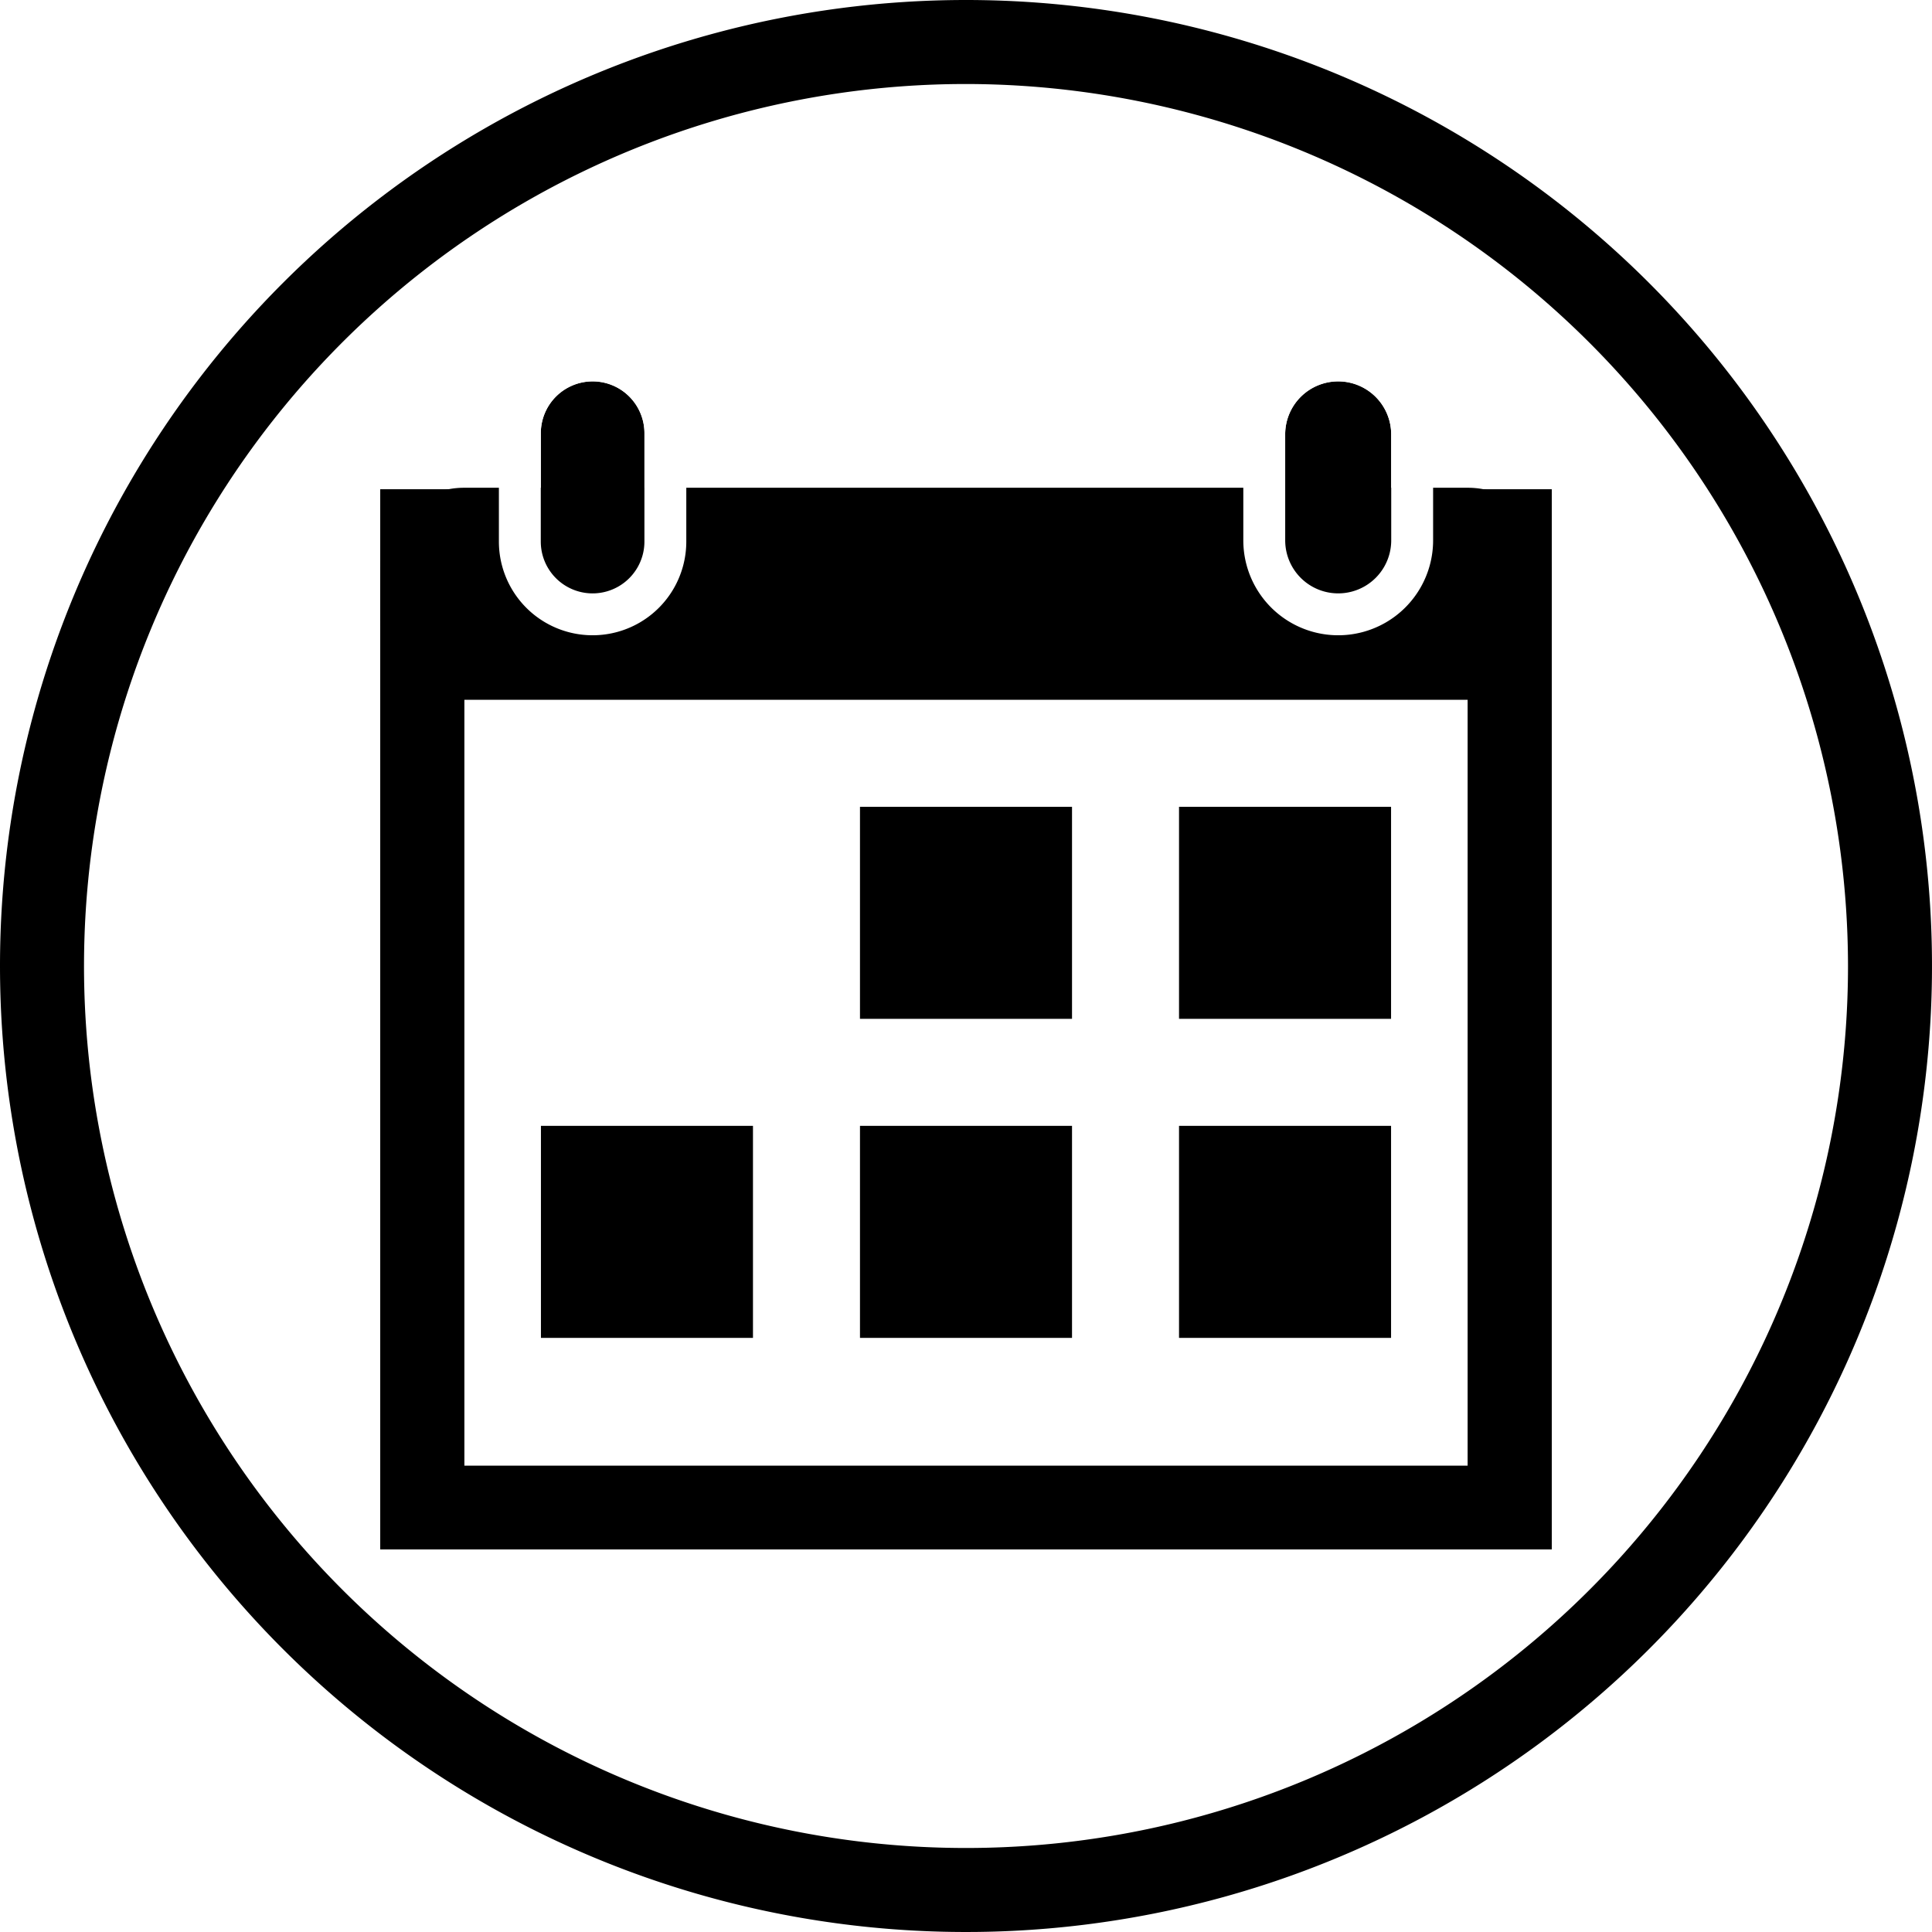 <svg xmlns="http://www.w3.org/2000/svg" xmlns:xlink="http://www.w3.org/1999/xlink" width="160" height="160" viewBox="0 0 160 160">
  <defs>
    <style>
      .cls-1 {
        clip-path: url(#clip-calendar-icon);
      }

      .cls-2 {
        fill: #fff;
      }
    </style>
    <clipPath id="clip-calendar-icon">
      <rect width="160" height="160"/>
    </clipPath>
  </defs>
  <g id="calendar-icon" class="cls-1">
    <rect class="cls-2" width="160" height="160"/>
    <circle id="Ellipse_926" data-name="Ellipse 926" class="cls-2" cx="80" cy="80" r="80" transform="translate(0.44)"/>
    <path id="Ellipse_926_-_Outline" data-name="Ellipse 926 - Outline" d="M80,6.957A73.043,73.043,0,1,0,153.044,80,73.126,73.126,0,0,0,80,6.957M80,0A80,80,0,1,1,0,80,80,80,0,0,1,80,0Z"/>
    <rect id="Rectangle_3616" data-name="Rectangle 3616" class="cls-2" width="97.022" height="87.801" transform="translate(31.489 40.516)"/>
    <g id="Group_1811" data-name="Group 1811">
      <path id="Rectangle_3616_-_Outline" data-name="Rectangle 3616 - Outline" d="M6.969,6.937V80.864H90.053V6.937H6.969M0,0H97.022V87.8H0Z" transform="translate(31.489 40.516)"/>
      <path id="Path_800" data-name="Path 800" d="M0,0H17.56V17.56H0Z" transform="translate(44.798 93.238)"/>
      <path id="Path_797" data-name="Path 797" d="M0,0H17.56V17.56H0Z" transform="translate(71.22 66.816)"/>
      <path id="Path_799" data-name="Path 799" d="M0,0H17.56V17.56H0Z" transform="translate(71.22 93.238)"/>
      <path id="Path_796" data-name="Path 796" d="M0,0H17.56V17.56H0Z" transform="translate(97.642 66.816)"/>
      <path id="Path_798" data-name="Path 798" d="M0,0H17.56V17.56H0Z" transform="translate(97.642 93.238)"/>
      <path id="Path_801" data-name="Path 801" d="M6.969,0H90.053a6.953,6.953,0,0,1,6.969,6.937v3.685a6.953,6.953,0,0,1-6.969,6.937H6.969A6.953,6.953,0,0,1,0,10.623V6.937A6.953,6.953,0,0,1,6.969,0Z" transform="translate(31.489 40.394)"/>
      <path id="Path_803" data-name="Path 803" d="M4.291,0A4.291,4.291,0,0,1,8.583,4.291v8.978a4.291,4.291,0,0,1-8.583,0V4.291A4.291,4.291,0,0,1,4.291,0Z" transform="translate(44.79 31.587)"/>
      <path id="Path_802" data-name="Path 802" d="M4.39,0A4.39,4.39,0,0,1,8.78,4.39v8.78a4.39,4.39,0,0,1-8.78,0V4.39A4.39,4.39,0,0,1,4.39,0Z" transform="translate(106.43 31.587)"/>
    </g>
    <g id="Group_1812" data-name="Group 1812">
      <path id="Path_803_-_Outline" data-name="Path 803 - Outline" class="cls-2" d="M7.76,3.469A4.291,4.291,0,0,0,3.469,7.76v8.978a4.291,4.291,0,0,0,8.583,0V7.76A4.291,4.291,0,0,0,7.76,3.469M7.76,0a7.769,7.769,0,0,1,7.76,7.76v8.978a7.76,7.76,0,0,1-15.52,0V7.76A7.769,7.769,0,0,1,7.76,0Z" transform="translate(41.316 28.112)"/>
      <path id="Path_802_-_Outline" data-name="Path 802 - Outline" class="cls-2" d="M7.859,3.469a4.39,4.39,0,0,0-4.39,4.39v8.78a4.39,4.39,0,1,0,8.78,0V7.859a4.39,4.39,0,0,0-4.39-4.39M7.859,0a7.868,7.868,0,0,1,7.859,7.859v8.78A7.859,7.859,0,0,1,0,16.639V7.859A7.868,7.868,0,0,1,7.859,0Z" transform="translate(102.966 28.112)"/>
    </g>
  </g>
</svg>
